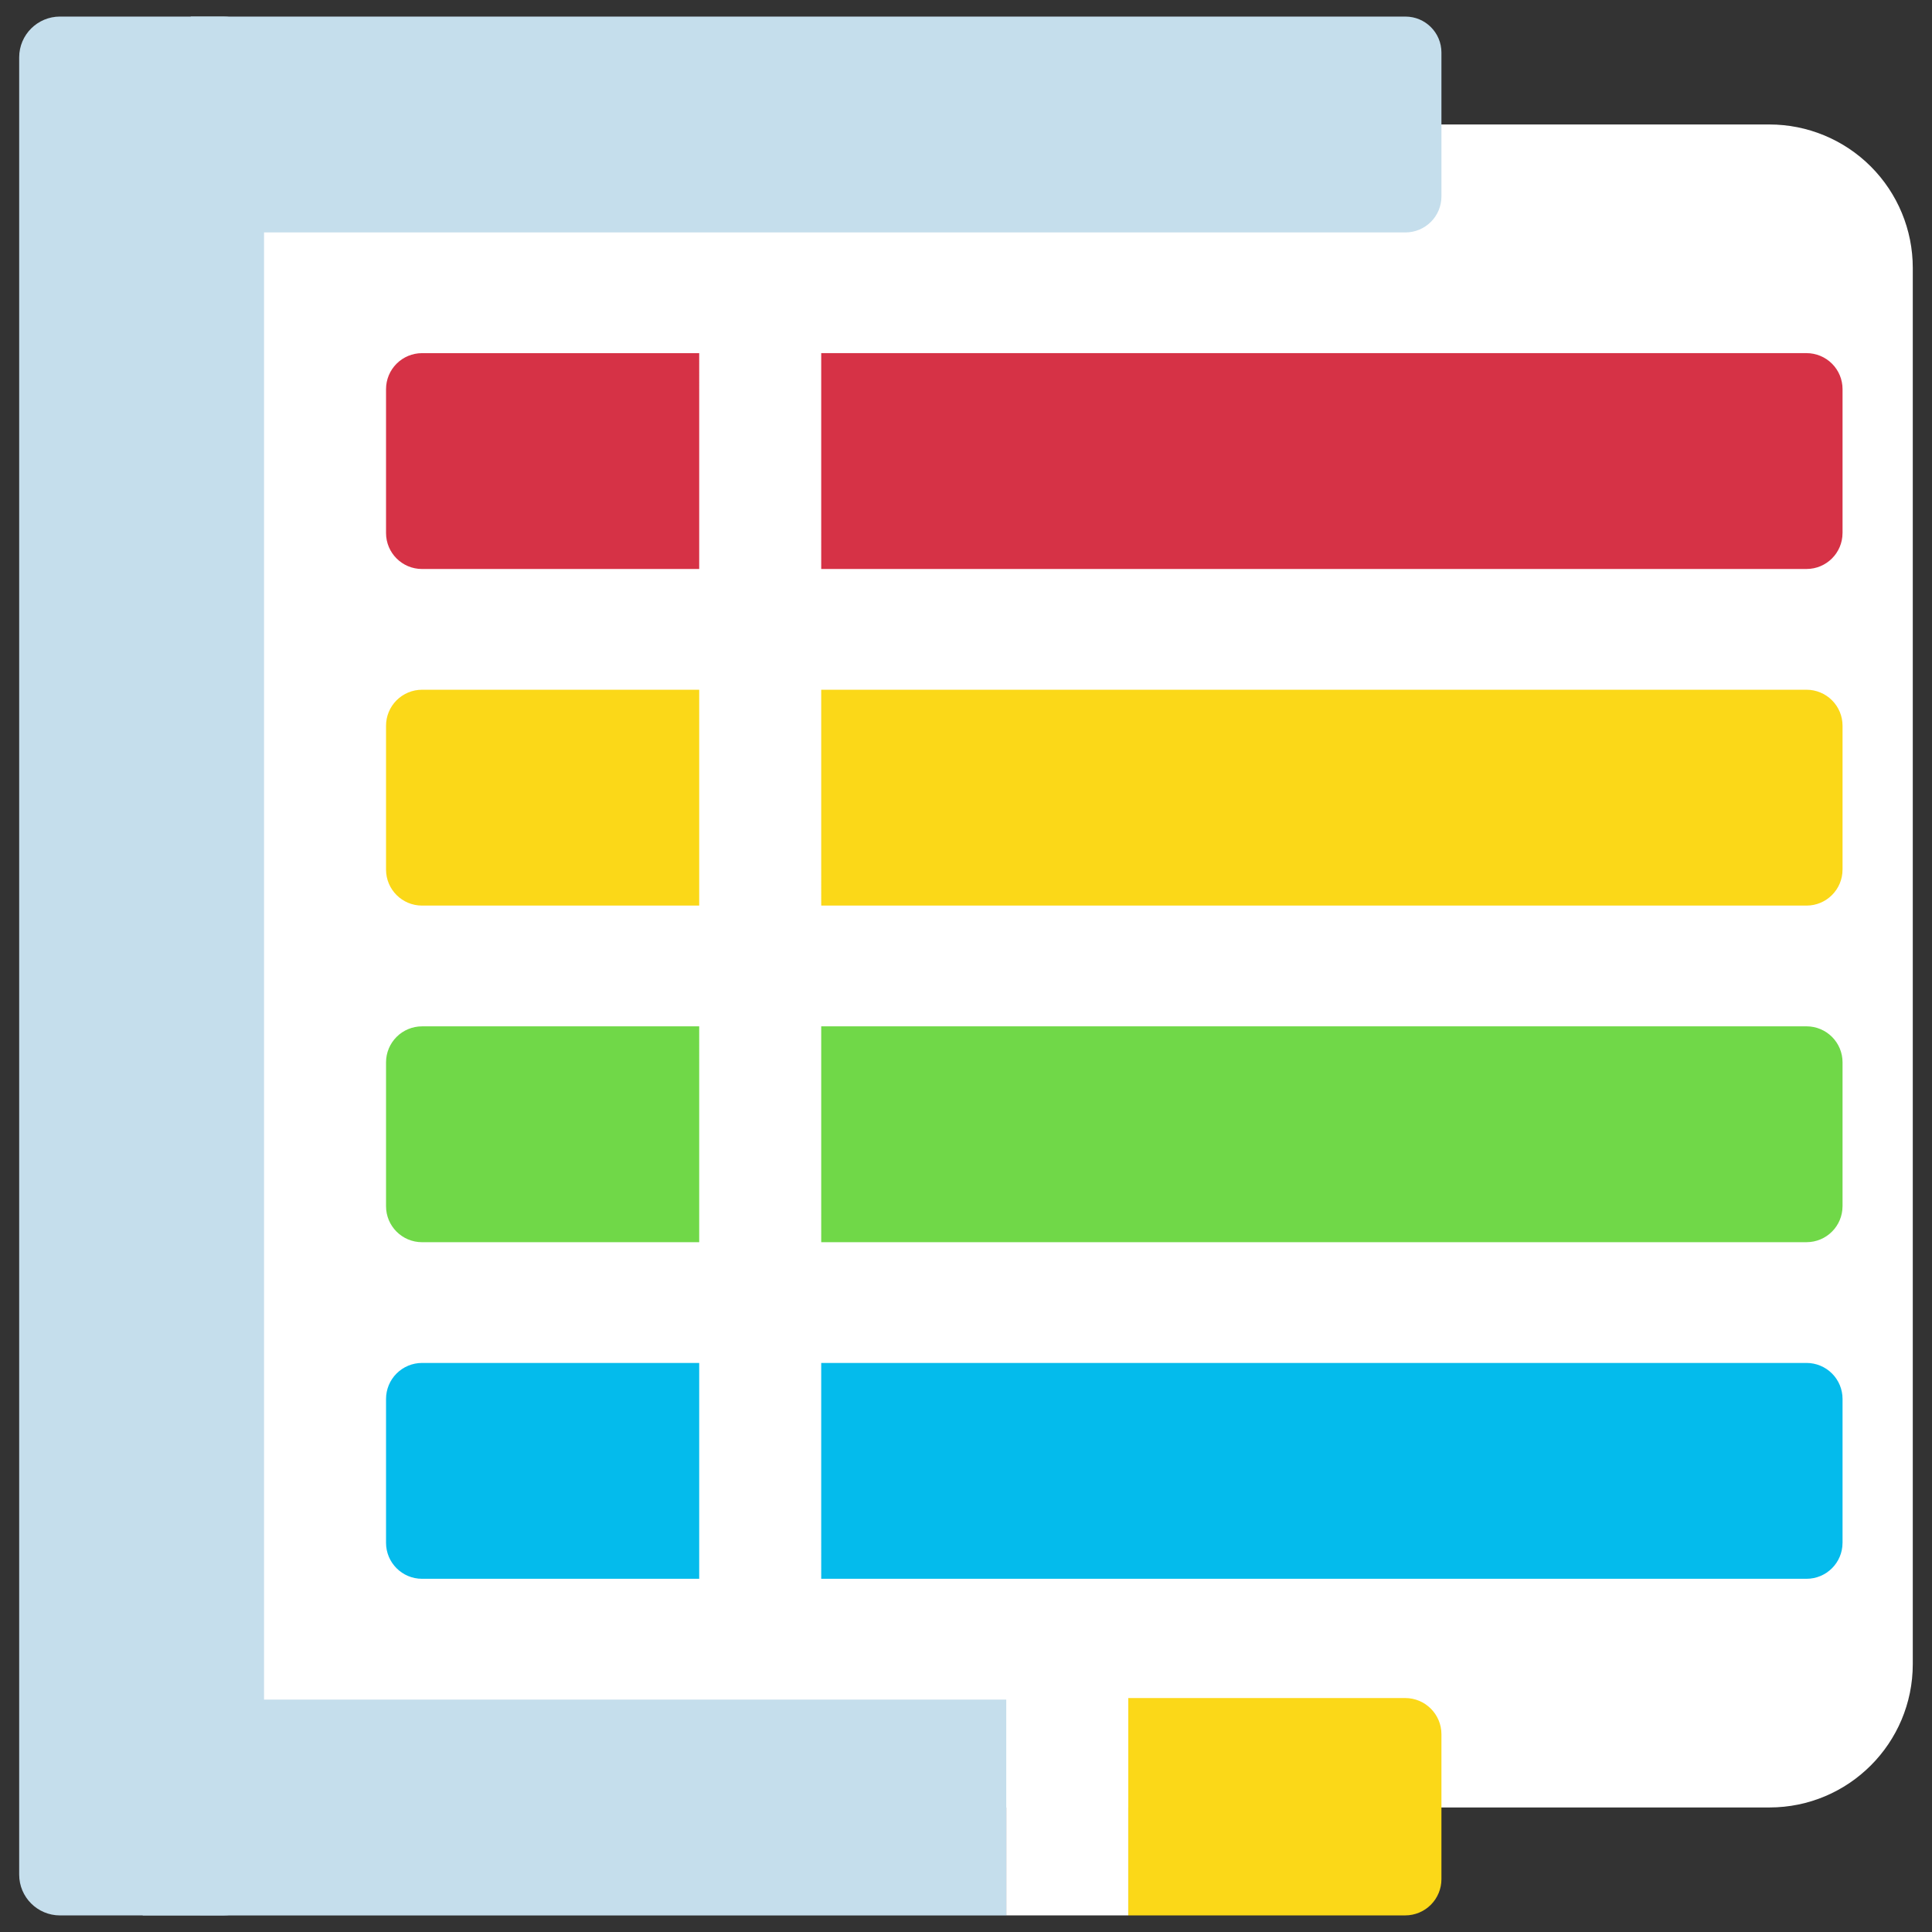 <svg version="1.1" viewBox="0.0 0.0 96.0 96.0" fill="none" stroke="none" stroke-linecap="square" stroke-miterlimit="10" xmlns:xlink="http://www.w3.org/1999/xlink" xmlns="http://www.w3.org/2000/svg"><rect x="0.0" y="0.0" width="96.0" height="96.0" fill="#333333" stroke="none"/><clipPath id="p.0"><path d="m0 0l96.0 0l0 96.0l-96.0 0l0 -96.0z" clip-rule="nonzero"/></clipPath><g clip-path="url(#p.0)"><path fill="#000000" fill-opacity="0.0" d="m0 0l96.0 0l0 96.0l-96.0 0z" fill-rule="evenodd"/><path fill="#ffffff" d="m2.379 13.31l0 0c0 -3.935 3.19 -7.125 7.125 -7.125l78.416 0c1.89 0 3.702 0.751 5.038 2.087c1.336 1.336 2.087 3.148 2.087 5.038l0 69.377c0 3.935 -3.19 7.125 -7.125 7.125l-78.416 0c-3.935 0 -7.125 -3.19 -7.125 -7.125z" fill-rule="evenodd"/><path fill="#70d848" d="m19.182 59.937l0 -7.15l0 0c0 -0.474 0.188 -0.929 0.524 -1.264c0.335 -0.335 0.79 -0.524 1.264 -0.524l13.773 0c4.9591064E-5 0 8.773804E-5 3.8146973E-5 8.773804E-5 8.773804E-5l-8.773804E-5 10.725l0 0c0 4.9591064E-5 -4.196167E-5 8.773804E-5 -9.1552734E-5 8.773804E-5l-13.773 -8.773804E-5l0 0c-0.987 0 -1.788 -0.8 -1.788 -1.788z" fill-rule="evenodd"/><path fill="#04bbec" d="m19.182 76.662l0 -7.15l0 0c0 -0.474 0.188 -0.929 0.524 -1.264c0.335 -0.335 0.79 -0.524 1.264 -0.524l13.773 0c4.9591064E-5 0 8.773804E-5 3.8146973E-5 8.773804E-5 9.1552734E-5l-8.773804E-5 10.725l0 0c0 4.5776367E-5 -4.196167E-5 8.392334E-5 -9.1552734E-5 8.392334E-5l-13.773 -8.392334E-5l0 0c-0.987 0 -1.788 -0.8 -1.788 -1.788z" fill-rule="evenodd"/><path fill="#fbd818" d="m19.182 43.211l0 -7.15l0 0c0 -0.474 0.188 -0.929 0.524 -1.264c0.335 -0.335 0.79 -0.524 1.264 -0.524l13.773 0c4.9591064E-5 0 8.773804E-5 4.196167E-5 8.773804E-5 8.773804E-5l-8.773804E-5 10.725l0 0c0 4.9591064E-5 -4.196167E-5 8.773804E-5 -9.1552734E-5 8.773804E-5l-13.773 -8.773804E-5l0 0c-0.987 0 -1.788 -0.8 -1.788 -1.788z" fill-rule="evenodd"/><path fill="#d63246" d="m19.182 26.486l0 -7.15l0 0c0 -0.474 0.188 -0.929 0.524 -1.264c0.335 -0.335 0.79 -0.524 1.264 -0.524l13.773 0c4.9591064E-5 0 8.773804E-5 4.005432E-5 8.773804E-5 8.9645386E-5l-8.773804E-5 10.725l0 0c0 4.9591064E-5 -4.196167E-5 8.9645386E-5 -9.1552734E-5 8.9645386E-5l-13.773 -8.9645386E-5l0 0c-0.987 0 -1.788 -0.8 -1.788 -1.788z" fill-rule="evenodd"/><path fill="#70d848" d="m91.555 59.936l0 -7.15l0 0c0 -0.474 -0.188 -0.929 -0.524 -1.264c-0.335 -0.335 -0.79 -0.524 -1.264 -0.524l-48.961 0c-4.9591064E-5 0 -8.773804E-5 3.8146973E-5 -8.773804E-5 8.773804E-5l8.773804E-5 10.725l0 0c0 4.9591064E-5 4.196167E-5 8.773804E-5 9.1552734E-5 8.773804E-5l48.96 -8.773804E-5l0 0c0.987 0 1.788 -0.8 1.788 -1.788z" fill-rule="evenodd"/><path fill="#04bbec" d="m91.555 76.662l0 -7.15l0 0c0 -0.474 -0.188 -0.929 -0.524 -1.264c-0.335 -0.335 -0.79 -0.524 -1.264 -0.524l-48.961 0c-4.9591064E-5 0 -8.773804E-5 4.5776367E-5 -8.773804E-5 9.1552734E-5l8.773804E-5 10.725l0 0c0 4.5776367E-5 4.196167E-5 9.1552734E-5 9.1552734E-5 9.1552734E-5l48.96 -9.1552734E-5l0 0c0.987 0 1.788 -0.8 1.788 -1.788z" fill-rule="evenodd"/><path fill="#fbd818" d="m91.555 43.211l0 -7.15l0 0c0 -0.474 -0.188 -0.929 -0.524 -1.264c-0.335 -0.335 -0.79 -0.524 -1.264 -0.524l-48.961 0c-4.9591064E-5 0 -8.773804E-5 3.8146973E-5 -8.773804E-5 8.773804E-5l8.773804E-5 10.725l0 0c0 4.9591064E-5 4.196167E-5 8.773804E-5 9.1552734E-5 8.773804E-5l48.96 -8.773804E-5l0 0c0.987 0 1.788 -0.8 1.788 -1.788z" fill-rule="evenodd"/><path fill="#d63246" d="m91.555 26.485l0 -7.15l0 0c0 -0.474 -0.188 -0.929 -0.524 -1.264c-0.335 -0.335 -0.79 -0.524 -1.264 -0.524l-48.961 0c-4.9591064E-5 0 -8.773804E-5 4.005432E-5 -8.773804E-5 8.9645386E-5l8.773804E-5 10.725l0 0c0 4.9591064E-5 4.196167E-5 8.9645386E-5 9.1552734E-5 8.9645386E-5l48.96 -8.9645386E-5l0 0c0.987 0 1.788 -0.8 1.788 -1.788z" fill-rule="evenodd"/><path fill="#c5deec" d="m71.624 2.611l0 7.15l0 0c0 0.474 -0.188 0.929 -0.524 1.264c-0.335 0.335 -0.79 0.524 -1.264 0.524l-60.358 0c-4.9591064E-5 0 -8.9645386E-5 -4.005432E-5 -8.9645386E-5 -8.9645386E-5l8.9645386E-5 -10.725l0 0c0 -4.9352646E-5 4.005432E-5 -8.934736E-5 8.9645386E-5 -8.934736E-5l60.358 8.934736E-5l0 0c0.987 0 1.788 0.8 1.788 1.788z" fill-rule="evenodd"/><path fill="#c5deec" d="m0.953 2.851l0 0c0 -1.12 0.908 -2.028 2.028 -2.028l8.111 0l0 0c0.538 0 1.054 0.214 1.434 0.594c0.38 0.38 0.594 0.896 0.594 1.434l0 90.297c0 1.12 -0.908 2.028 -2.028 2.028l-8.111 0c-1.12 0 -2.028 -0.908 -2.028 -2.028z" fill-rule="evenodd"/><path fill="#fbd818" d="m71.624 86.175l0 7.2l0 0c0 0.477 -0.19 0.935 -0.527 1.273c-0.338 0.338 -0.795 0.527 -1.273 0.527l-13.761 0c-4.9591064E-5 0 -8.773804E-5 -3.8146973E-5 -8.773804E-5 -9.1552734E-5l8.773804E-5 -10.8l0 0c0 -4.5776367E-5 4.196167E-5 -9.1552734E-5 9.1552734E-5 -9.1552734E-5l13.761 9.1552734E-5l0 0c0.994 0 1.8 0.806 1.8 1.8z" fill-rule="evenodd"/><path fill="#ffffff" d="m50 84.375l6.063 0l0 10.8l-6.063 0z" fill-rule="evenodd"/><path fill="#c5deec" d="m50 84.451l0 10.726c0 2.2888184E-5 -7.6293945E-6 4.5776367E-5 -2.670288E-5 6.1035156E-5c-1.5258789E-5 1.5258789E-5 -3.8146973E-5 3.0517578E-5 -6.1035156E-5 3.0517578E-5l-42.909 -9.1552734E-5c-4.9114227E-5 0 -8.916855E-5 -3.8146973E-5 -8.916855E-5 -9.1552734E-5l8.916855E-5 -10.725l0 0c0 -4.5776367E-5 4.005432E-5 -8.392334E-5 8.916855E-5 -8.392334E-5l42.909 8.392334E-5l0 0c4.9591064E-5 0 8.773804E-5 4.5776367E-5 8.773804E-5 9.1552734E-5z" fill-rule="evenodd"/></g></svg>